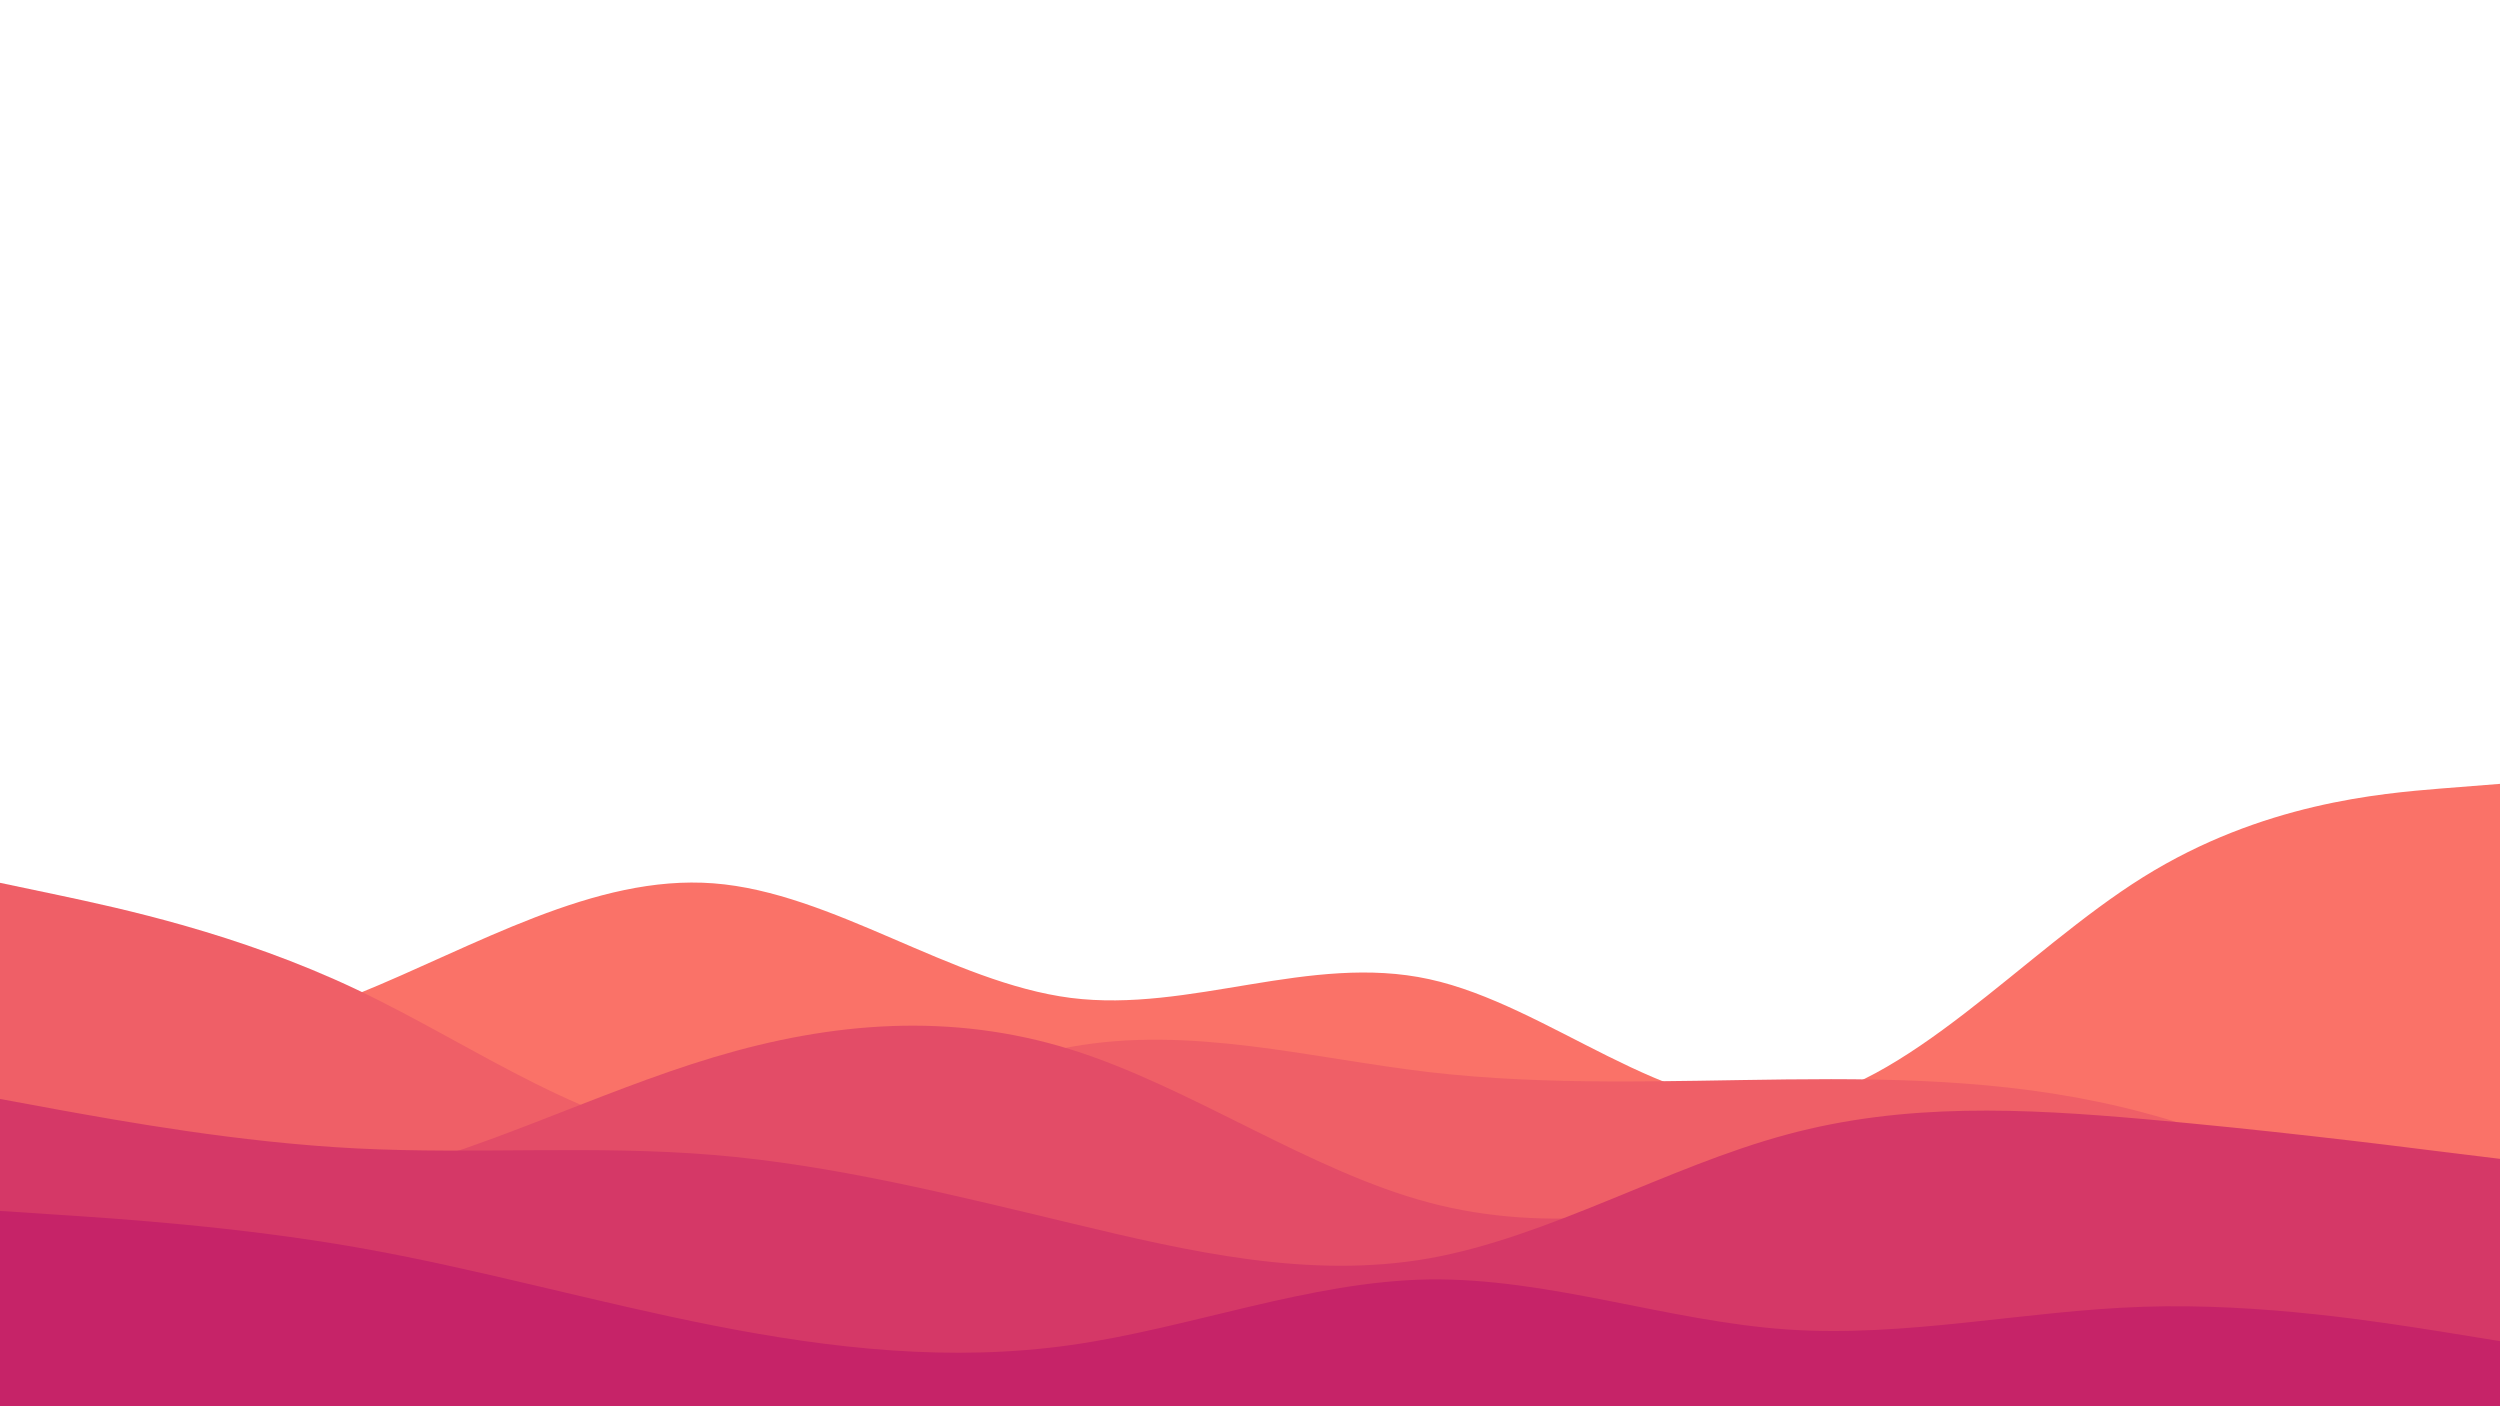 <svg id="visual" viewBox="0 0 960 540" width="960" height="540" xmlns="http://www.w3.org/2000/svg"
    xmlns:xlink="http://www.w3.org/1999/xlink" version="1.1">
    <rect x="0" y="0" width="960" height="540" fill="none"></rect>
    <path
        d="M0 419L22.8 414.3C45.7 409.7 91.3 400.3 137 381.8C182.7 363.3 228.3 335.7 274 339.2C319.7 342.7 365.3 377.3 411.2 383.2C457 389 503 366 548.8 376C594.7 386 640.3 429 686 423.8C731.7 418.7 777.3 365.3 823 336.8C868.7 308.3 914.3 304.7 937.2 302.8L960 301L960 541L937.2 541C914.3 541 868.7 541 823 541C777.3 541 731.7 541 686 541C640.3 541 594.7 541 548.8 541C503 541 457 541 411.2 541C365.3 541 319.7 541 274 541C228.3 541 182.7 541 137 541C91.3 541 45.7 541 22.8 541L0 541Z"
        fill="#fa7268"></path>
    <path
        d="M0 339L22.8 343.8C45.7 348.7 91.3 358.3 137 380C182.7 401.7 228.3 435.3 274 437.5C319.7 439.7 365.3 410.3 411.2 402C457 393.7 503 406.3 548.8 411.7C594.7 417 640.3 415 686 414.5C731.7 414 777.3 415 823 427.2C868.7 439.3 914.3 462.7 937.2 474.3L960 486L960 541L937.2 541C914.3 541 868.7 541 823 541C777.3 541 731.7 541 686 541C640.3 541 594.7 541 548.8 541C503 541 457 541 411.2 541C365.3 541 319.7 541 274 541C228.3 541 182.7 541 137 541C91.3 541 45.7 541 22.8 541L0 541Z"
        fill="#ef5f67"></path>
    <path
        d="M0 454L22.8 456.2C45.7 458.3 91.3 462.7 137 453C182.7 443.3 228.3 419.7 274 406C319.7 392.3 365.3 388.7 411.2 403C457 417.3 503 449.7 548.8 461.8C594.7 474 640.3 466 686 455.5C731.7 445 777.3 432 823 439.7C868.7 447.3 914.3 475.7 937.2 489.8L960 504L960 541L937.2 541C914.3 541 868.7 541 823 541C777.3 541 731.7 541 686 541C640.3 541 594.7 541 548.8 541C503 541 457 541 411.2 541C365.3 541 319.7 541 274 541C228.3 541 182.7 541 137 541C91.3 541 45.7 541 22.8 541L0 541Z"
        fill="#e34c67"></path>
    <path
        d="M0 422L22.8 426.2C45.7 430.3 91.3 438.7 137 441C182.7 443.3 228.3 439.7 274 443.5C319.7 447.3 365.3 458.7 411.2 469.7C457 480.7 503 491.3 548.8 483.2C594.7 475 640.3 448 686 435.7C731.7 423.3 777.3 425.7 823 429.7C868.7 433.7 914.3 439.3 937.2 442.2L960 445L960 541L937.2 541C914.3 541 868.7 541 823 541C777.3 541 731.7 541 686 541C640.3 541 594.7 541 548.8 541C503 541 457 541 411.2 541C365.3 541 319.7 541 274 541C228.3 541 182.7 541 137 541C91.3 541 45.7 541 22.8 541L0 541Z"
        fill="#d53867"></path>
    <path
        d="M0 465L22.8 466.5C45.7 468 91.3 471 137 479C182.7 487 228.3 500 274 509C319.7 518 365.3 523 411.2 516.5C457 510 503 492 548.8 491.3C594.7 490.7 640.3 507.3 686 510.5C731.7 513.7 777.3 503.3 823 501.8C868.7 500.3 914.3 507.7 937.2 511.3L960 515L960 541L937.2 541C914.3 541 868.7 541 823 541C777.3 541 731.7 541 686 541C640.3 541 594.7 541 548.8 541C503 541 457 541 411.2 541C365.3 541 319.7 541 274 541C228.3 541 182.7 541 137 541C91.3 541 45.7 541 22.8 541L0 541Z"
        fill="#c62368"></path>
</svg>